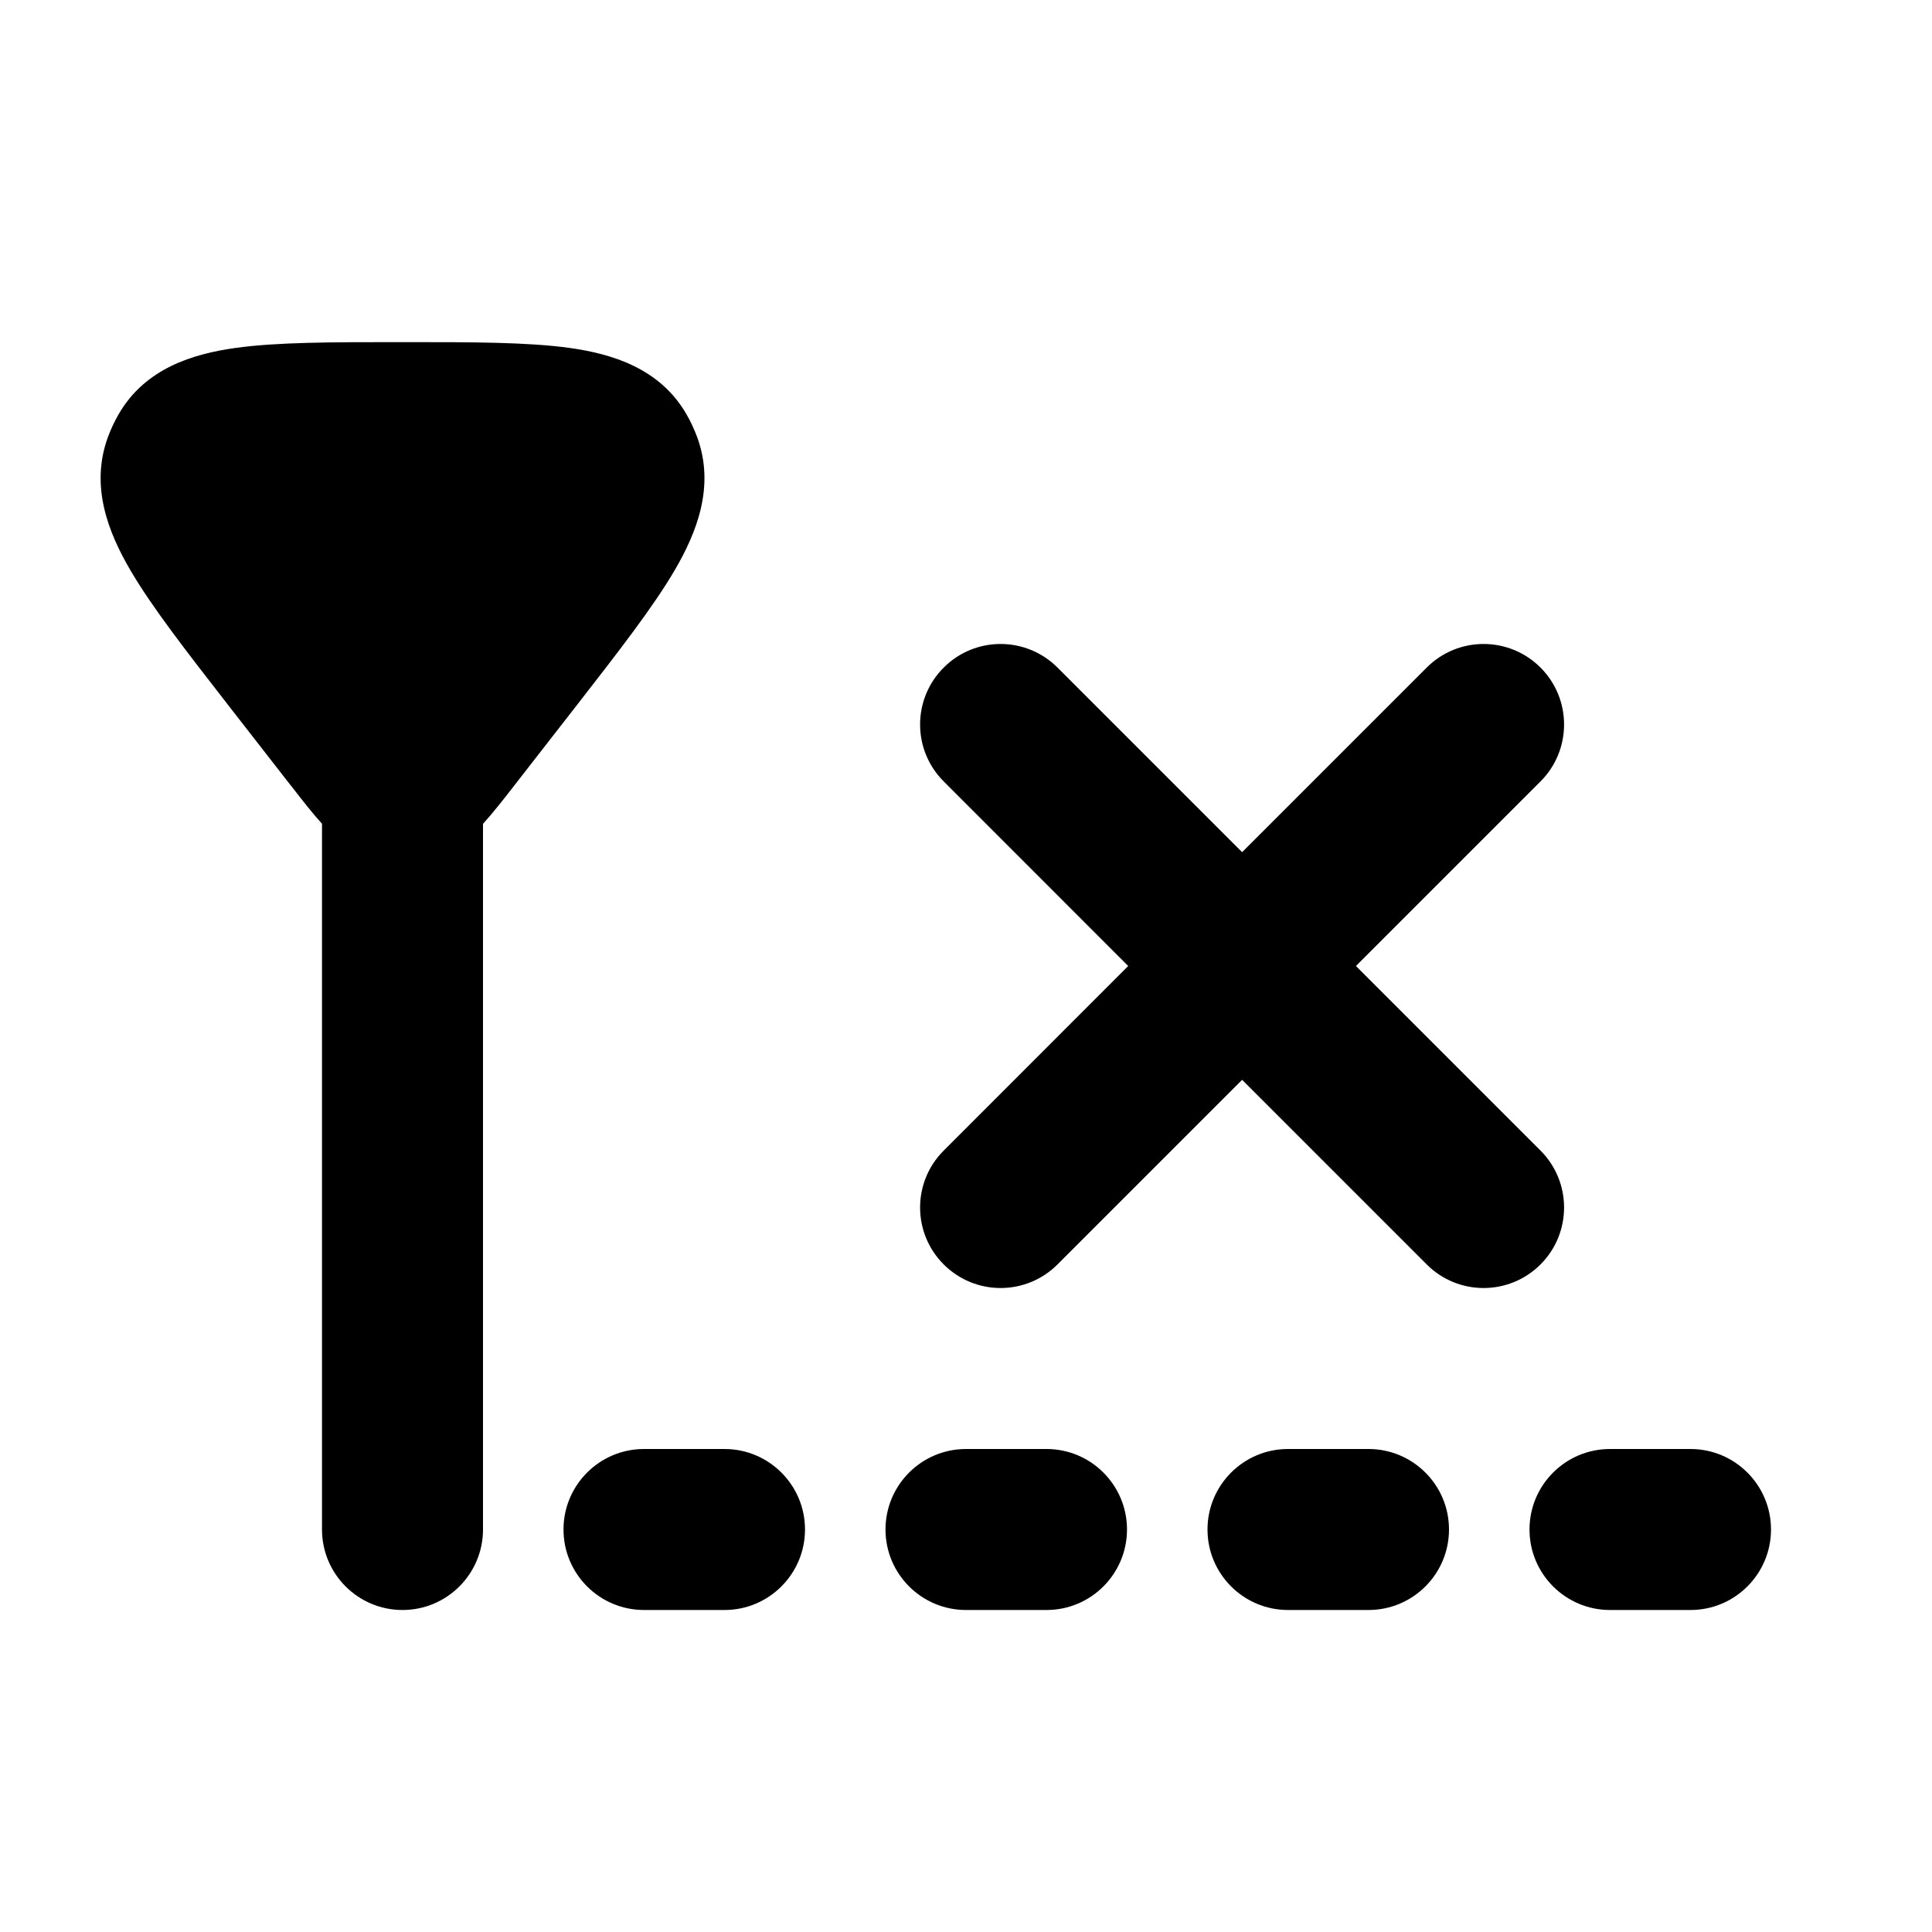 <svg width="24" height="24" viewBox="0 0 24 24" xmlns="http://www.w3.org/2000/svg">
    <path fill-rule="evenodd" clip-rule="evenodd" d="M5.001 4.25L4.943 4.25C4.133 4.25 3.446 4.25 2.927 4.322C2.403 4.395 1.804 4.572 1.473 5.147C1.421 5.237 1.377 5.332 1.341 5.429C1.115 6.043 1.349 6.619 1.617 7.079C1.885 7.538 2.313 8.088 2.82 8.74L2.854 8.784L3.6 9.742L3.626 9.774C3.749 9.933 3.875 10.095 4 10.233L4 19C4 19.552 4.448 20 5 20C5.552 20 6 19.552 6 19L6 10.234C6.125 10.096 6.252 9.934 6.376 9.774L6.401 9.742L7.181 8.74C7.688 8.088 8.116 7.538 8.384 7.079C8.652 6.619 8.886 6.043 8.66 5.429C8.624 5.332 8.58 5.237 8.528 5.147C8.197 4.572 7.598 4.395 7.075 4.322C6.555 4.25 5.868 4.25 5.058 4.25L5.001 4.25Z"/>
    <path fill-rule="evenodd" clip-rule="evenodd" d="M11.723 8.293C12.113 7.902 12.746 7.902 13.137 8.293L15.43 10.586L17.723 8.293C18.113 7.902 18.746 7.902 19.137 8.293C19.527 8.683 19.527 9.317 19.137 9.707L16.844 12L19.137 14.293C19.527 14.683 19.527 15.317 19.137 15.707C18.746 16.098 18.113 16.098 17.723 15.707L15.43 13.414L13.137 15.707C12.746 16.098 12.113 16.098 11.723 15.707C11.332 15.317 11.332 14.683 11.723 14.293L14.015 12L11.723 9.707C11.332 9.317 11.332 8.683 11.723 8.293Z"/>
    <path fill-rule="evenodd" clip-rule="evenodd" d="M11 19C11 18.448 11.448 18 12 18L13 18C13.552 18 14 18.448 14 19C14 19.552 13.552 20 13 20L12 20C11.448 20 11 19.552 11 19Z"/>
    <path fill-rule="evenodd" clip-rule="evenodd" d="M7 19C7 18.448 7.448 18 8 18L9 18C9.552 18 10 18.448 10 19C10 19.552 9.552 20 9 20L8 20C7.448 20 7 19.552 7 19Z"/>
    <path fill-rule="evenodd" clip-rule="evenodd" d="M15 19C15 18.448 15.448 18 16 18L17 18C17.552 18 18 18.448 18 19C18 19.552 17.552 20 17 20L16 20C15.448 20 15 19.552 15 19Z"/>
    <path fill-rule="evenodd" clip-rule="evenodd" d="M19 19C19 18.448 19.448 18 20 18L21 18C21.552 18 22 18.448 22 19C22 19.552 21.552 20 21 20L20 20C19.448 20 19 19.552 19 19Z"/>
</svg>
